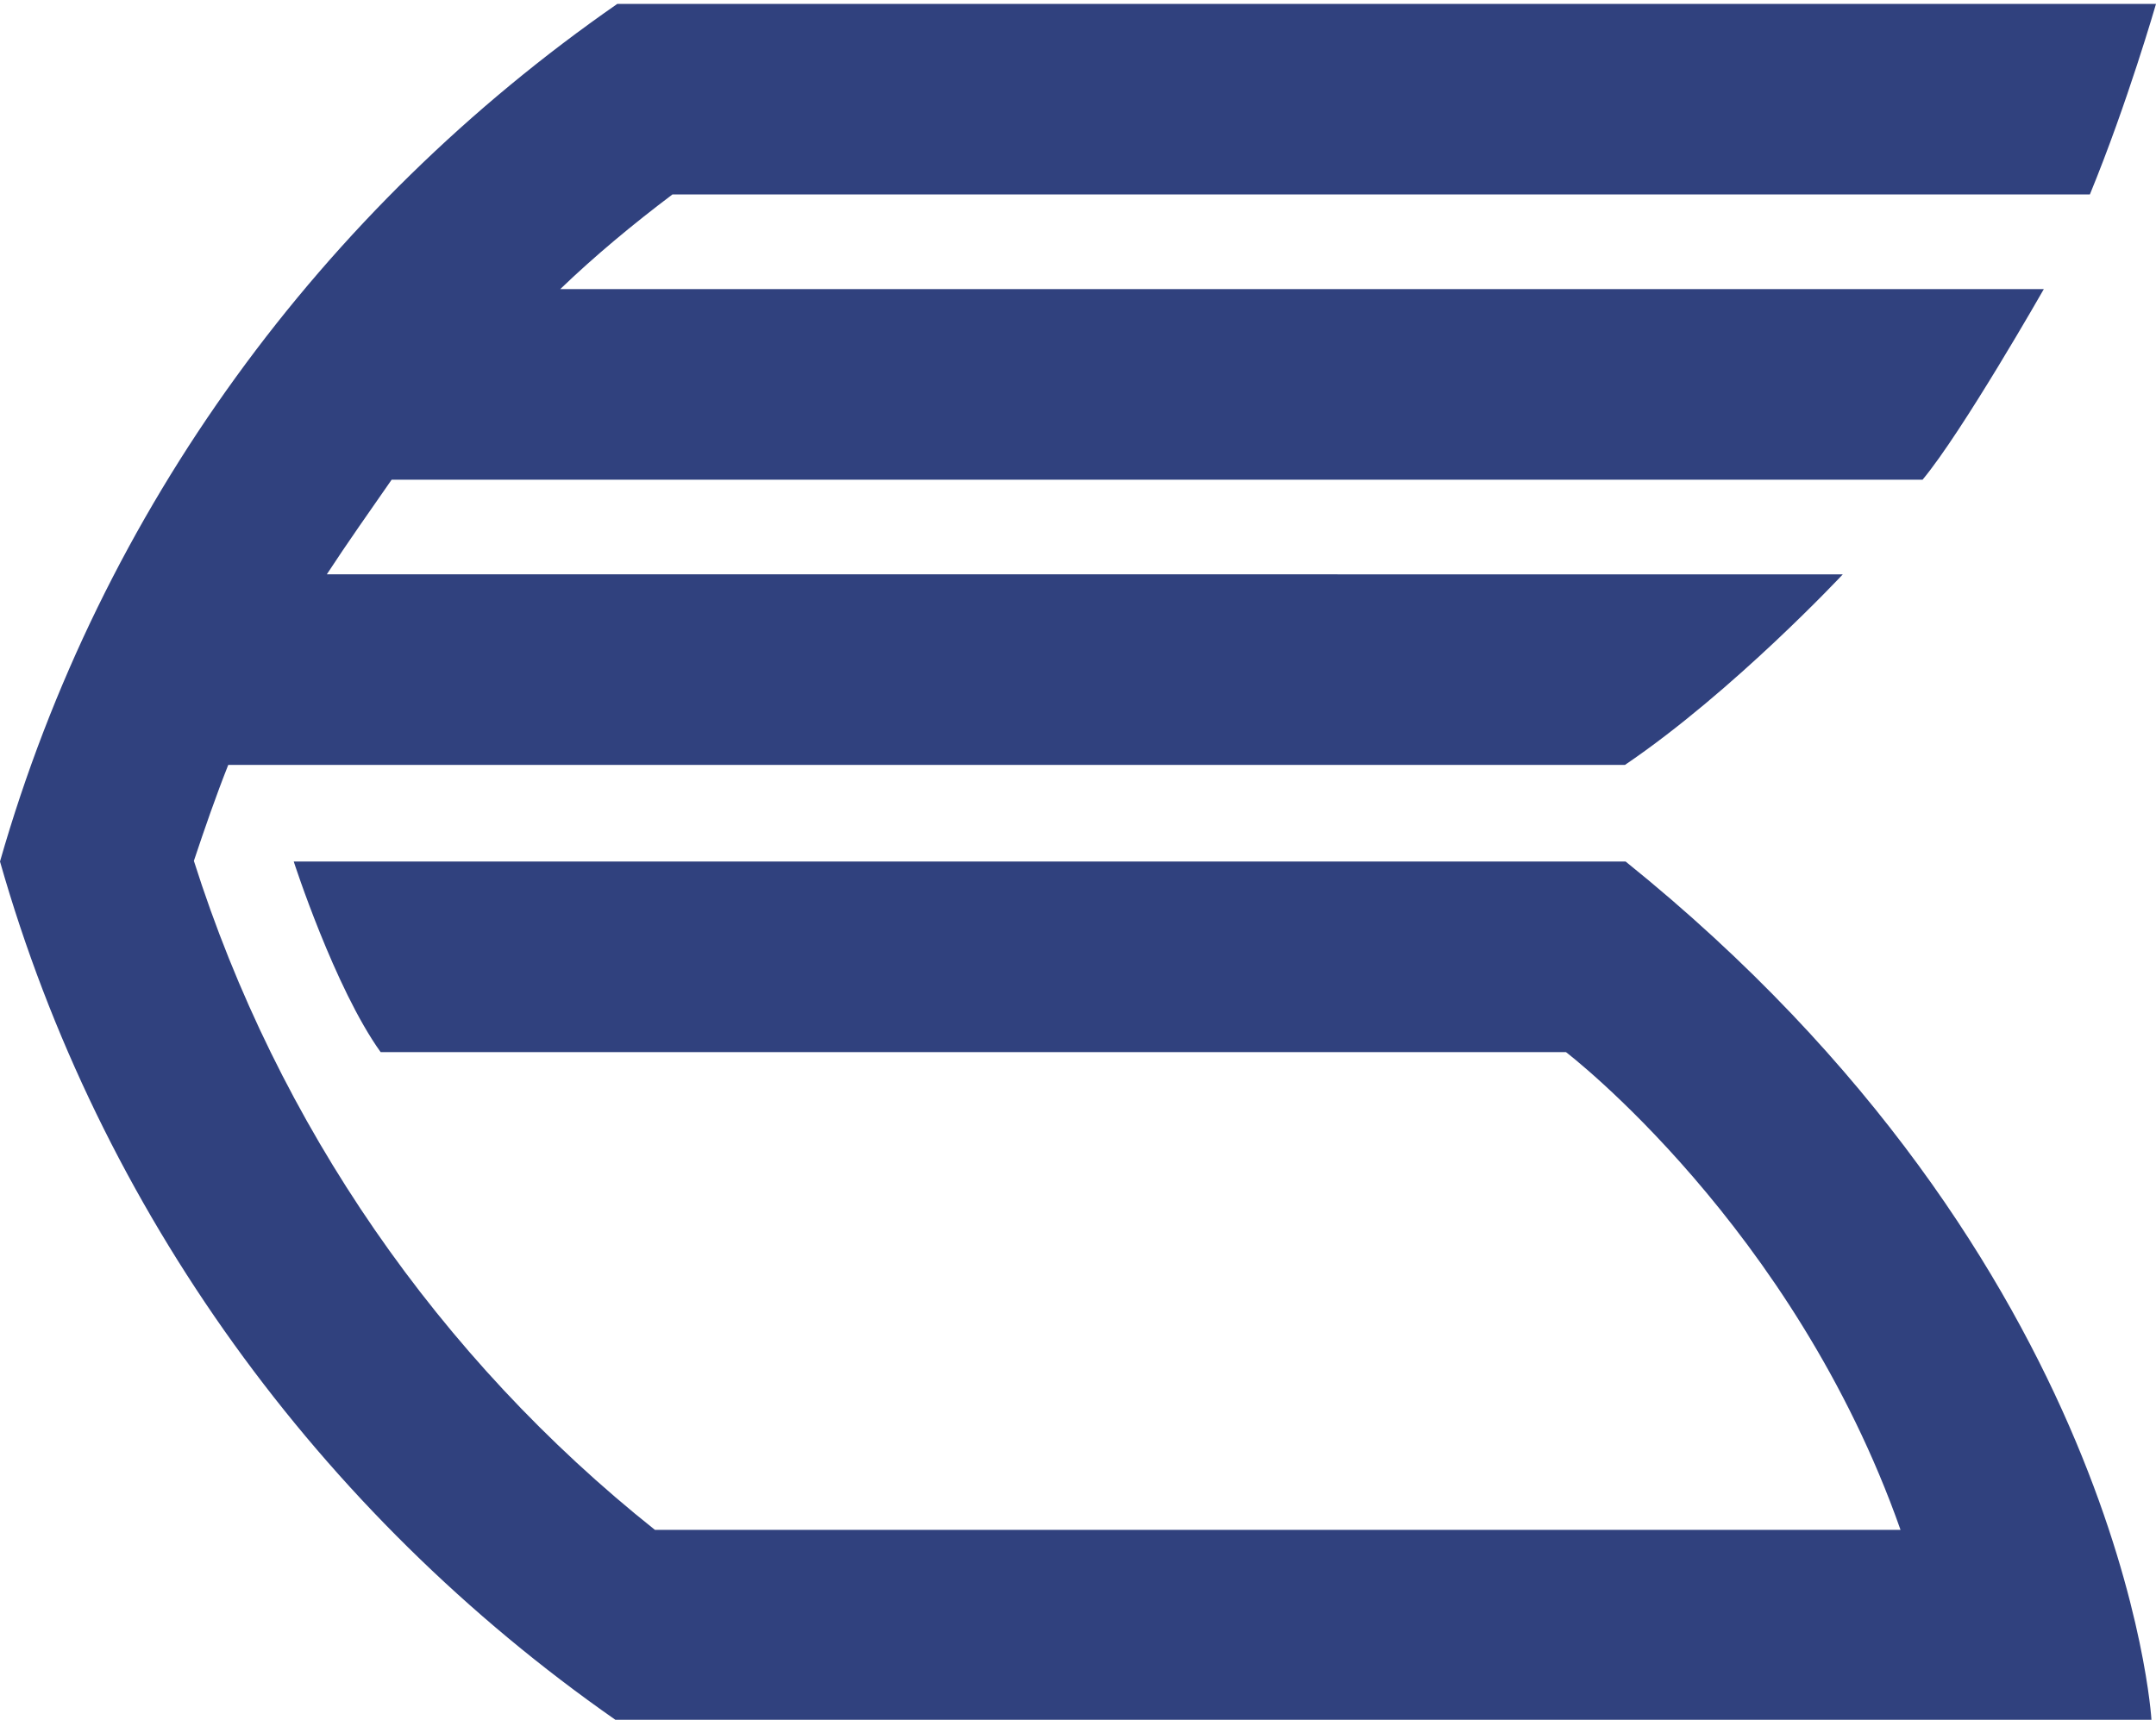 <?xml version="1.0" encoding="utf-8"?>
<svg version="1.1" id="Слой_1" xmlns="http://www.w3.org/2000/svg" xmlns:xlink="http://www.w3.org/1999/xlink" x="0px" y="0px"
	 viewBox="0 0 332.5 265.3" style="enable-background:new 0 0 332.5 265.3;" xml:space="preserve">
<style type="text/css">
	.st0{fill:#30417E;}
</style>
<path class="st0" d="M250.7,132.9H45.3c0,0,6.3,19.5,13.4,29.4h182.8c0,0,35.1,26.8,51.6,73.7H101c-33.3-26.5-58.2-62.5-71.1-103.2
	c1.7-5.1,3.4-10,5.3-14.8h215.4c16.8-11.4,33.6-29.4,33.6-29.4H50.4c3.2-4.9,6.6-9.7,10-14.6h236.1c6.1-7.3,18.7-29.4,18.7-29.4
	H86.4c5.3-5.1,11.2-10,17.3-14.6h218.6c5.8-14.1,10.2-29.4,10.2-29.4H95.2C49.7,32.2,15.6,78.4,0,132.9
	c15.3,53.8,49.2,100.5,94.9,132.4h236.9C331.8,265.3,327.7,194.9,250.7,132.9L250.7,132.9z"/>
</svg>
